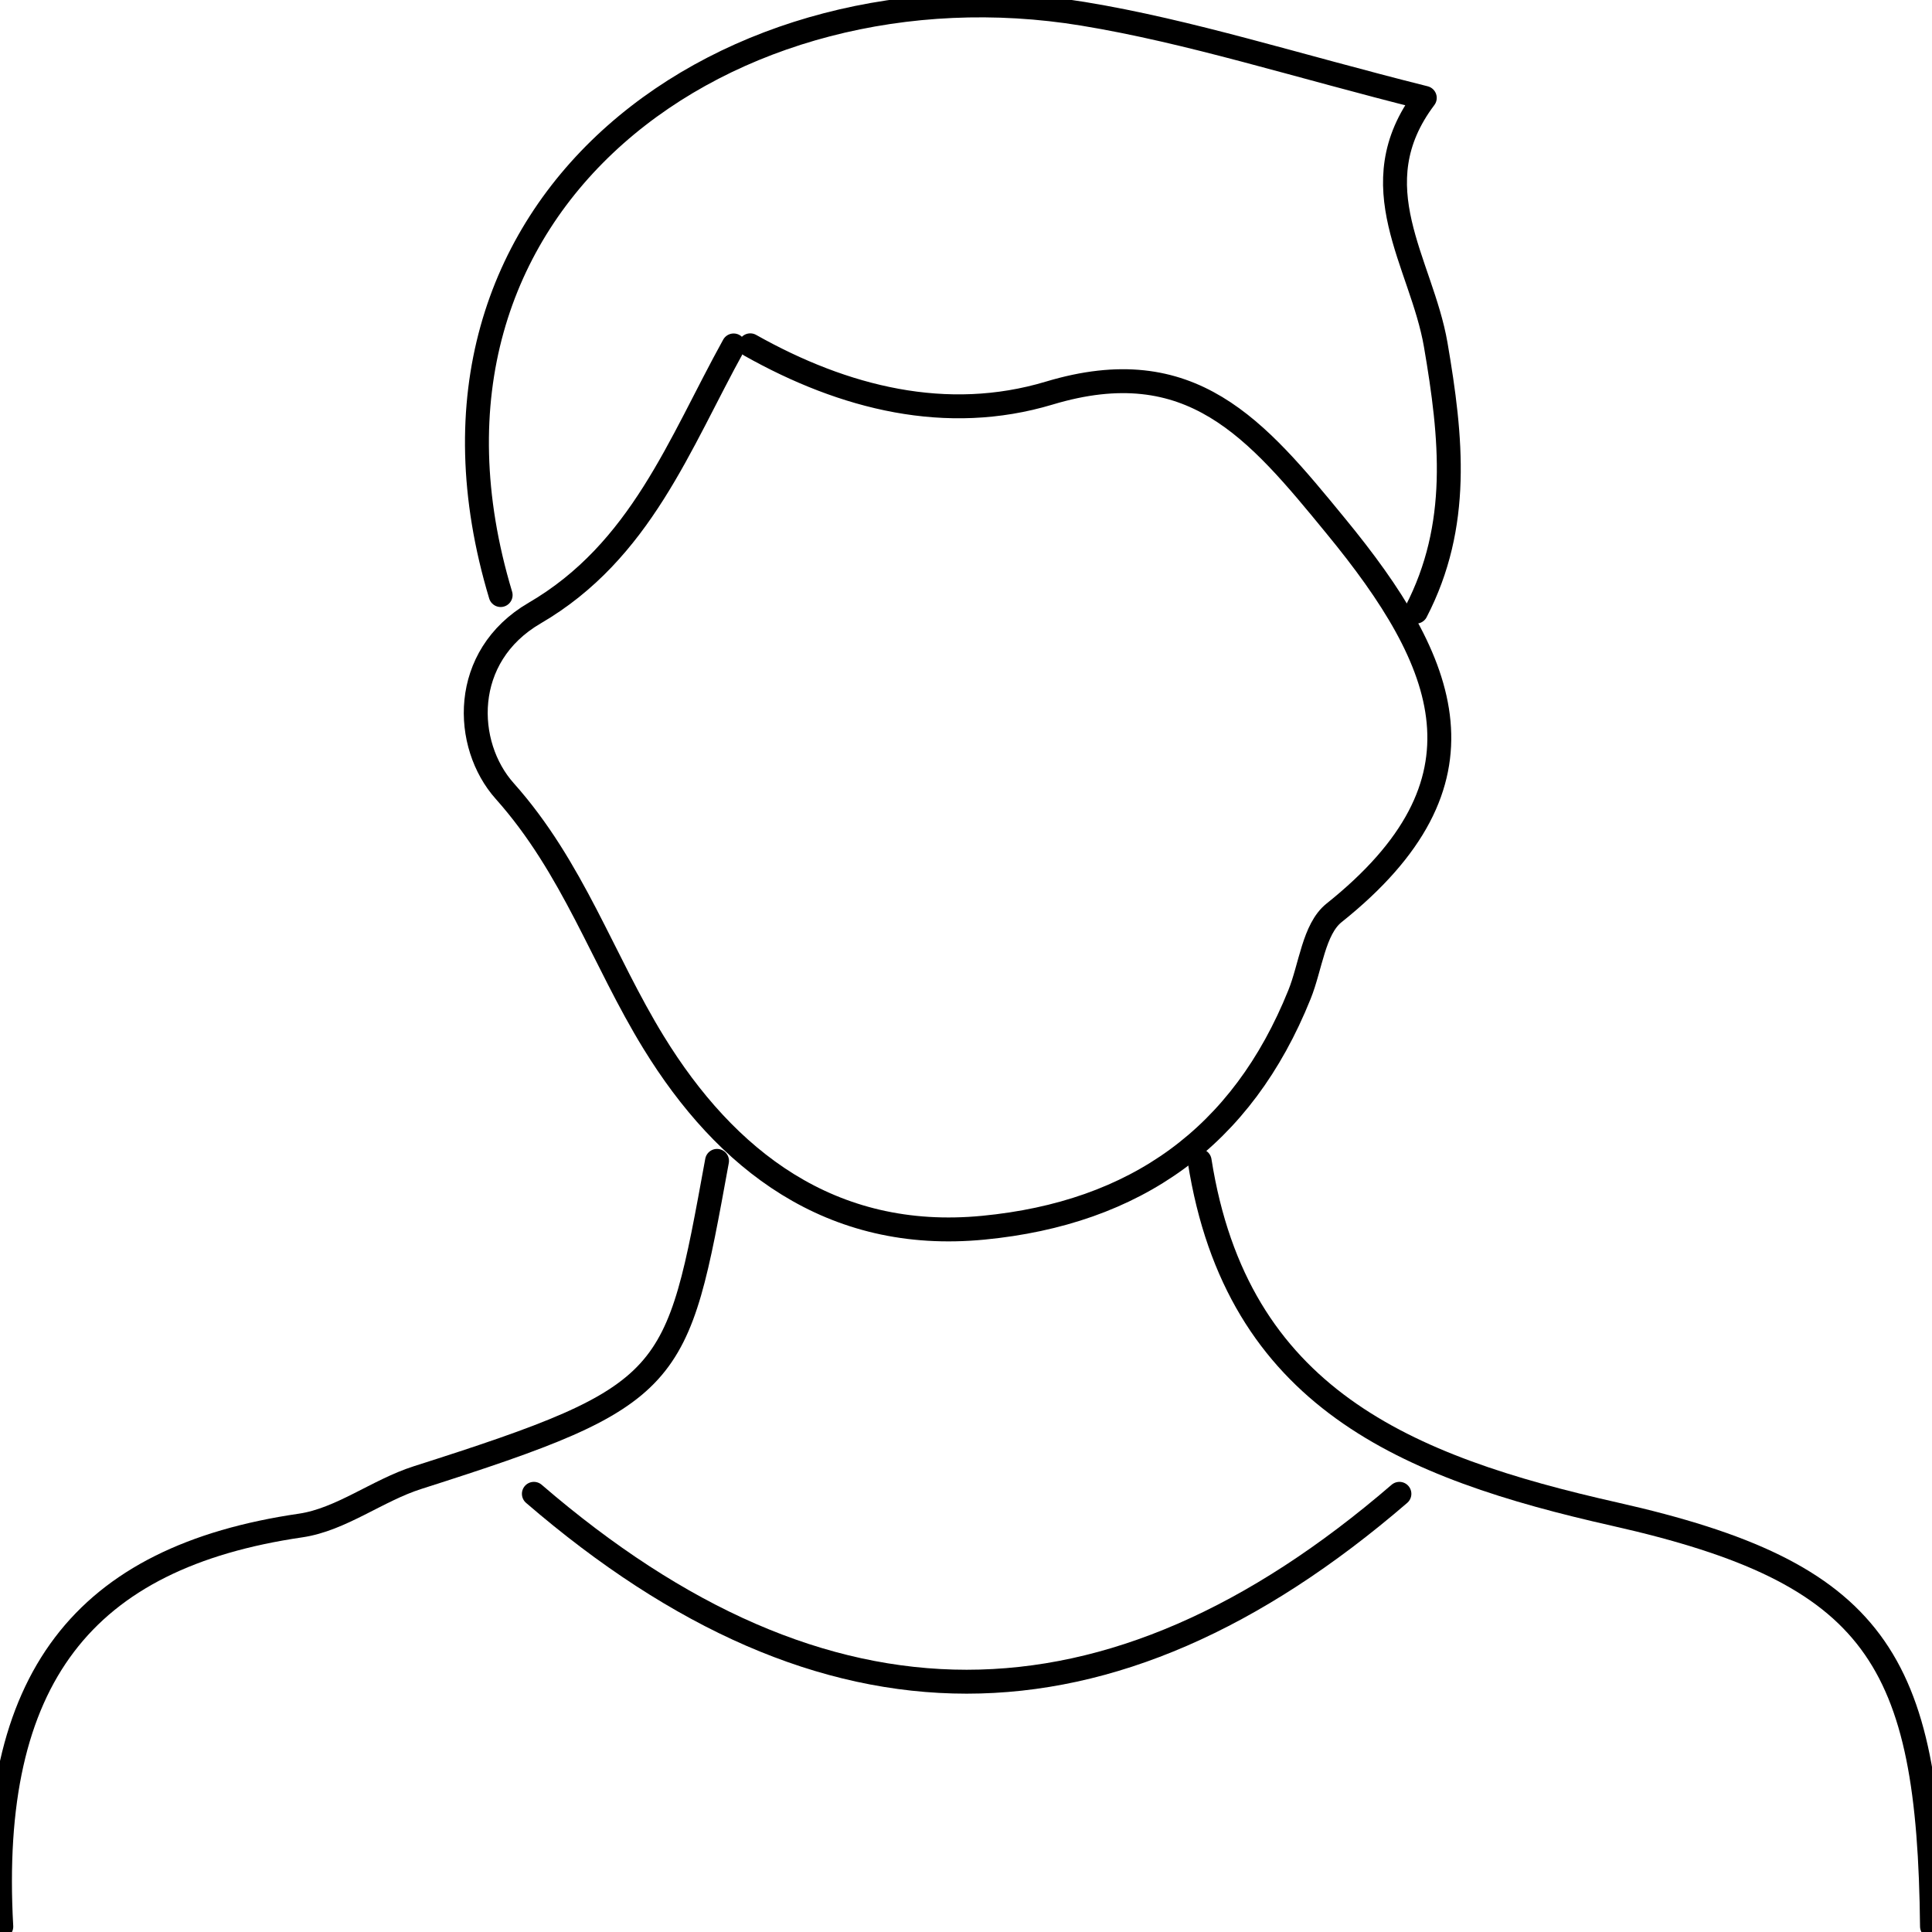 <?xml version="1.0" encoding="utf-8"?>
<!-- Generator: Adobe Illustrator 25.0.0, SVG Export Plug-In . SVG Version: 6.00 Build 0)  -->
<svg version="1.1" id="Layer_1" xmlns="http://www.w3.org/2000/svg" xmlns:xlink="http://www.w3.org/1999/xlink" x="0px" y="0px"
	 viewBox="0 0 1500 1500" style="enable-background:new 0 0 1500 1500;" xml:space="preserve">
<style type="text/css">
	.st0{fill:none;stroke:#000000;stroke-width:18.567;stroke-linecap:round;stroke-linejoin:round;stroke-miterlimit:10;}
	.st1{fill:none;stroke:#000000;stroke-width:2;stroke-linecap:round;stroke-linejoin:round;stroke-miterlimit:10;}
	.st2{fill:none;stroke:#000000;stroke-width:18.383;stroke-linecap:round;stroke-linejoin:round;stroke-miterlimit:10;}
	.st3{fill:none;stroke:#000000;stroke-width:18.579;stroke-linecap:round;stroke-linejoin:round;stroke-miterlimit:10;}
</style>
<g>
	<path class="st0" d="M1099.4,474.9c34.7-67,27.7-134.8,15.3-207.2c-11-63.9-60-123.4-8.5-191.7c-101-25.3-182.1-51.6-265.4-65.3
		C568.1-34,296.3,155.1,388.7,462"/>
	<path class="st0" d="M556.7,901.3c-31.4,171.8-31.4,181.8-232.5,245.9c-31.1,9.9-59.4,32.6-90.8,37.2
		C65.1,1209-9.8,1302.7,1,1495.8"/>
	<path class="st0" d="M931.4,901.3c29,184.2,160.4,237.8,322.4,274.3c202.9,45.7,244,111.9,246.2,320.1"/>
	<path class="st0" d="M414.5,1159.8c225.7,194.5,446.3,194.5,672,0"/>
	<path class="st0" d="M569.6,268.2c-42.1,76.1-72,159.7-154.5,207.8c-57.7,33.6-55.3,102.3-23.2,138.2
		c53.1,59.5,76.2,131.1,115.6,195.2c55.7,90.7,137.1,155.3,255.9,143.8c118.2-11.4,200.9-70.2,245.5-181
		c8.7-21.5,11.1-50.8,26.8-63.4c126.9-101.3,89.2-193.6,1.4-300.4C975.5,333.2,924.9,272,814.6,305.2
		c-79.6,23.9-159.2,3.9-232.1-37.1"/>
</g>
</svg>
